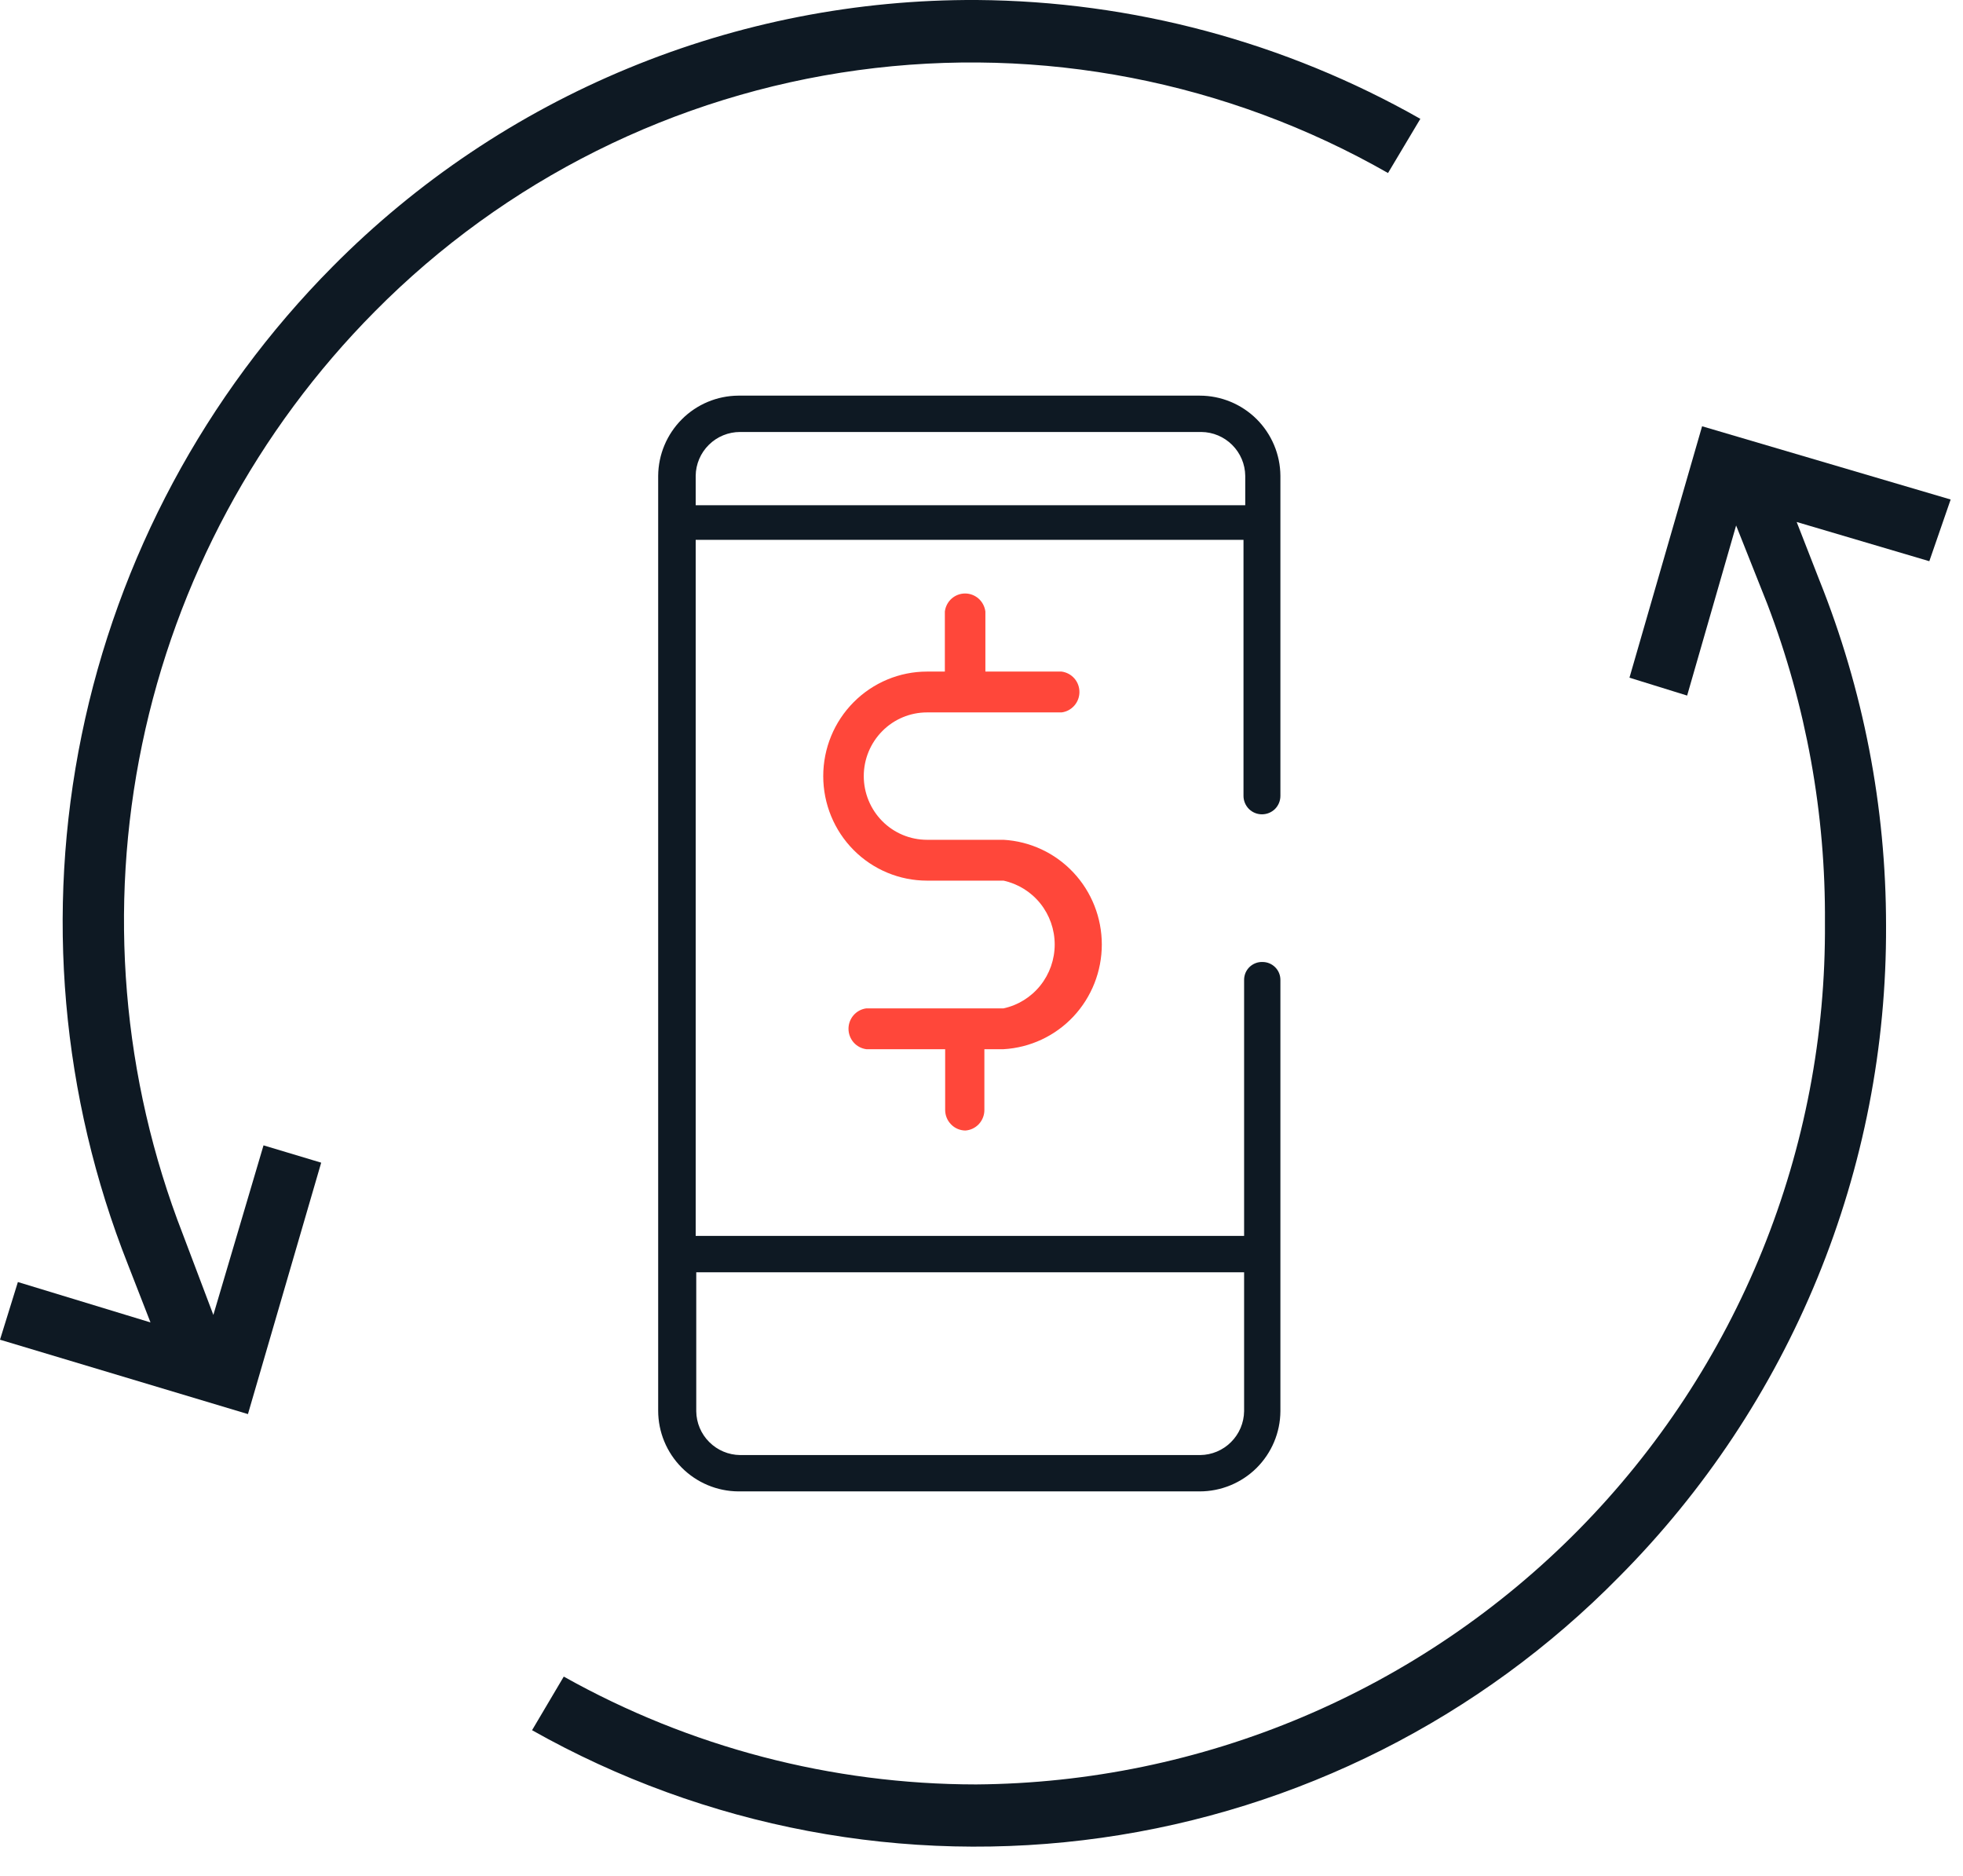 <svg width="45" height="43" viewBox="0 0 45 43" fill="none" xmlns="http://www.w3.org/2000/svg">
<path d="M44.228 12.864L41.187 11.965L41.703 13.287C42.716 15.809 43.237 18.501 43.236 21.219C43.248 23.987 42.714 26.73 41.664 29.291C40.614 31.853 39.068 34.181 37.116 36.144C33.927 39.388 29.757 41.491 25.253 42.126C20.748 42.762 16.159 41.895 12.197 39.66L12.924 38.431C15.811 40.05 19.066 40.901 22.376 40.903C24.951 40.884 27.496 40.358 29.867 39.355C32.239 38.352 34.389 36.892 36.196 35.058C38.003 33.224 39.431 31.052 40.399 28.666C41.366 26.28 41.854 23.727 41.835 21.153C41.854 18.655 41.405 16.176 40.513 13.842L39.799 12.045L38.676 15.944L37.354 15.534L39.019 9.771L44.717 11.45L44.228 12.864Z" fill="#0E1923"/>
<path d="M32.56 2.724L31.819 3.966C28.139 1.864 23.867 1.035 19.667 1.609C15.467 2.182 11.575 4.126 8.593 7.139C5.892 9.861 4.039 13.308 3.258 17.062C2.477 20.816 2.801 24.716 4.191 28.29L4.891 30.141L6.041 26.254L7.363 26.651L5.684 32.414L0 30.709L0.41 29.387L3.45 30.313L2.935 28.991C1.407 25.133 1.038 20.914 1.872 16.85C2.705 12.786 4.705 9.053 7.628 6.108C9.559 4.159 11.86 2.615 14.396 1.567C16.931 0.518 19.65 -0.014 22.394 0C25.959 0.026 29.459 0.964 32.56 2.724Z" fill="#0E1923"/>
<path d="M22.128 25.914C22.005 25.912 21.888 25.862 21.802 25.773C21.715 25.685 21.667 25.566 21.667 25.442V24.05H19.86C19.747 24.035 19.643 23.98 19.568 23.894C19.493 23.808 19.451 23.697 19.451 23.582C19.451 23.467 19.493 23.356 19.568 23.27C19.643 23.184 19.747 23.128 19.86 23.114H23.005C23.337 23.042 23.635 22.857 23.848 22.591C24.062 22.324 24.178 21.992 24.178 21.65C24.178 21.308 24.062 20.976 23.848 20.709C23.635 20.443 23.337 20.259 23.005 20.186H21.251C20.62 20.186 20.015 19.934 19.569 19.485C19.122 19.035 18.872 18.426 18.872 17.79C18.872 17.155 19.122 16.545 19.569 16.096C20.015 15.647 20.62 15.394 21.251 15.394H21.66V14.017C21.674 13.903 21.729 13.798 21.814 13.722C21.9 13.646 22.01 13.604 22.124 13.604C22.238 13.604 22.348 13.646 22.434 13.722C22.519 13.798 22.574 13.903 22.589 14.017V15.394H24.336C24.449 15.409 24.553 15.464 24.628 15.55C24.704 15.636 24.745 15.747 24.745 15.862C24.745 15.977 24.704 16.088 24.628 16.174C24.553 16.26 24.449 16.316 24.336 16.33H21.251C20.866 16.33 20.497 16.484 20.226 16.758C19.954 17.032 19.801 17.403 19.801 17.79C19.801 18.177 19.954 18.549 20.226 18.823C20.497 19.096 20.866 19.25 21.251 19.25H23.005C23.614 19.285 24.187 19.552 24.606 19.999C25.025 20.445 25.258 21.036 25.258 21.65C25.258 22.264 25.025 22.855 24.606 23.302C24.187 23.748 23.614 24.015 23.005 24.05H22.566V25.442C22.567 25.562 22.521 25.678 22.44 25.766C22.358 25.854 22.247 25.907 22.128 25.914Z" fill="#FF473A"/>
<path d="M28.943 22.051C28.888 22.049 28.833 22.058 28.782 22.078C28.73 22.098 28.684 22.128 28.644 22.166C28.605 22.204 28.573 22.25 28.552 22.3C28.531 22.351 28.52 22.405 28.52 22.46V28.33H15.948V12.374H28.506V18.243C28.506 18.356 28.551 18.463 28.63 18.543C28.71 18.622 28.817 18.666 28.929 18.666C29.042 18.666 29.149 18.622 29.229 18.543C29.308 18.463 29.352 18.356 29.352 18.243V10.906C29.349 10.418 29.152 9.951 28.806 9.606C28.459 9.262 27.99 9.069 27.502 9.069H16.926C16.44 9.072 15.974 9.267 15.631 9.611C15.287 9.955 15.092 10.42 15.088 10.906V32.335C15.088 32.824 15.282 33.293 15.626 33.639C15.97 33.986 16.438 34.183 16.926 34.186H27.502C27.99 34.186 28.459 33.993 28.806 33.649C29.152 33.304 29.349 32.837 29.352 32.349V22.46C29.352 22.352 29.309 22.247 29.232 22.171C29.155 22.094 29.051 22.051 28.943 22.051ZM16.966 9.902H27.541C27.807 9.905 28.06 10.012 28.248 10.2C28.436 10.388 28.543 10.641 28.546 10.906V11.581H15.948V10.906C15.951 10.639 16.06 10.383 16.251 10.195C16.441 10.007 16.698 9.902 16.966 9.902ZM27.541 33.353H16.966C16.7 33.35 16.447 33.243 16.259 33.055C16.071 32.868 15.964 32.614 15.961 32.349V29.163H28.52V32.349C28.516 32.614 28.409 32.868 28.221 33.055C28.034 33.243 27.78 33.35 27.515 33.353H27.541Z" fill="#0E1923"/>
</svg>
